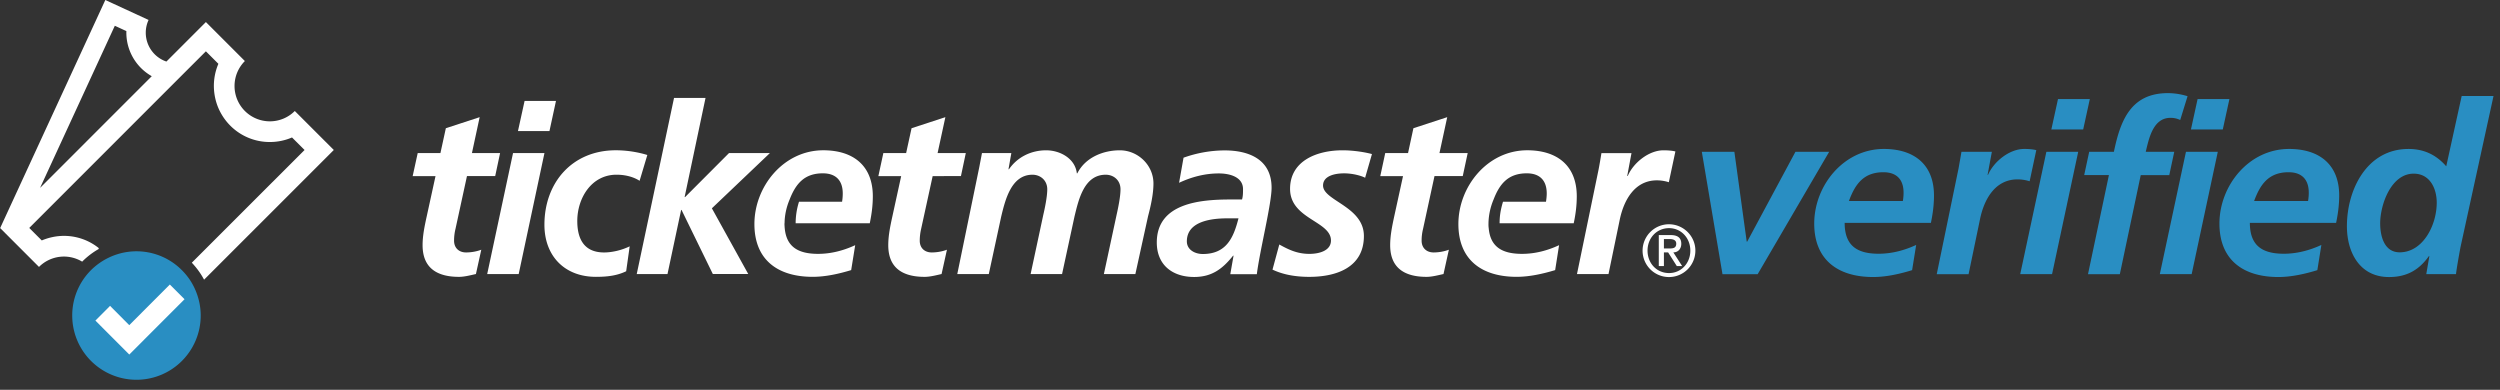<svg xmlns="http://www.w3.org/2000/svg" width="186" height="29" viewBox="0 0 186 29">
    <rect x="0" y="0" width="186" height="29" fill="#333333" stroke="none"/>
    <g fill="none" fill-rule="evenodd">
        <path fill="#FFF" d="M89.486 18.898c1.751 0 2.291-1.206 2.657-2.654h-.819c-1.138 0-3.022.192-3.022 1.712 0 .625.595.942 1.183.942m2.293.122h-.035c-.802 1.01-1.606 1.587-2.9 1.587-1.627 0-2.778-.906-2.778-2.566 0-2.972 3.319-3.2 5.523-3.2h.819c.073-.244.073-.505.073-.77 0-.905-.983-1.168-1.8-1.168-1.037 0-2.029.262-2.957.697l.332-1.867a9.167 9.167 0 0 1 3.058-.543c1.802 0 3.493.665 3.493 2.779 0 1.207-.89 4.734-1.097 6.43h-1.975l.243-1.38M31.077 11.39h1.691l.403-1.85 2.516-.823-.575 2.672h2.094l-.364 1.713h-2.1l-.855 3.933a3.65 3.65 0 0 0-.104.875c0 .541.366.872.893.872.417 0 .838-.087 1.132-.204l-.399 1.81c-.406.09-.858.21-1.26.21-1.587 0-2.709-.621-2.709-2.357 0-.697.141-1.378.297-2.096l.665-3.043h-1.7l.375-1.713M39.029 7.51h2.336L40.88 9.75h-2.343l.492-2.239zm-.859 3.88h2.337l-1.916 8.998h-2.343l1.922-8.999zM47.586 13.452c-.458-.296-1.071-.454-1.717-.454-1.87 0-2.919 1.75-2.919 3.442 0 1.172.388 2.343 1.996 2.343.573 0 1.29-.158 1.902-.456l-.261 1.854c-.718.35-1.487.416-2.253.416-2.326 0-3.829-1.551-3.829-3.875 0-3.147 2.078-5.541 5.31-5.541.873 0 1.714.154 2.346.351l-.575 1.92M50.148 7.288h2.343l-1.555 7.373h.037l3.264-3.271h3.042l-4.315 4.108 2.707 4.89h-2.635l-2.328-4.767h-.032l-1.014 4.768h-2.289zM65.722 11.39h1.694l.404-1.85 2.516-.823-.579 2.672h2.099l-.362 1.713H69.39l-.859 3.933a4 4 0 0 0-.102.875c0 .541.366.872.891.872.418 0 .838-.087 1.133-.204l-.4 1.81c-.4.09-.856.21-1.258.21-1.59 0-2.708-.621-2.708-2.357 0-.697.14-1.378.296-2.096l.665-3.043h-1.697l.37-1.713"/>
        <path fill="#FFF" d="M64.938 14.605c0-2.29-1.464-3.424-3.687-3.424-2.952 0-5.123 2.693-5.123 5.488 0 2.674 1.746 3.927 4.337 3.927.961 0 1.956-.224 2.862-.5l.3-1.855c-.875.404-1.8.646-2.761.646-1.498 0-2.371-.53-2.486-1.947h-.003c0-.082-.012-.163-.012-.25v-.08h.007c.005-.61.142-1.217.38-1.777.448-1.149 1.084-1.938 2.465-1.938.978 0 1.483.54 1.483 1.5 0 .21-.017.402-.05.614h-3.204a5.346 5.346 0 0 0-.25 1.601h5.515c.138-.66.227-1.322.227-2.005M72.868 12.387c.066-.351.138-.711.19-.997h2.185l-.212 1.205h.035c.633-.919 1.66-1.412 2.763-1.412 1.066 0 2.168.628 2.288 1.714h.035c.591-1.173 1.906-1.714 3.162-1.714 1.348 0 2.503 1.102 2.503 2.466 0 .799-.208 1.708-.402 2.442l-.944 4.299h-2.343l.942-4.385c.122-.543.296-1.378.296-1.921 0-.666-.502-1.085-1.099-1.085-1.623 0-2.025 1.887-2.325 3.113l-.924 4.278h-2.34l.939-4.385c.126-.543.3-1.378.3-1.921 0-.666-.51-1.085-1.102-1.085-1.587 0-2.03 1.904-2.325 3.113l-.923 4.278h-2.345l1.647-8.003M101.565 13.226c-.253-.138-.898-.329-1.564-.329-.696 0-1.566.191-1.566.905 0 1.136 3.039 1.556 3.039 3.756 0 2.343-2.048 3.04-4.062 3.04-.935 0-1.884-.134-2.738-.538l.506-1.87c.663.368 1.324.698 2.232.698.79 0 1.612-.26 1.612-.994 0-1.452-3.043-1.59-3.043-3.843 0-2.119 2.046-2.869 3.904-2.869.852 0 1.728.154 2.188.28l-.508 1.764M103.06 11.39h1.698l.4-1.85 2.516-.823-.578 2.672h2.1l-.367 1.713h-2.103l-.852 3.933a3.537 3.537 0 0 0-.105.875c0 .541.37.872.893.872.415 0 .837-.087 1.134-.204l-.399 1.81c-.407.09-.86.21-1.259.21-1.59 0-2.709-.621-2.709-2.357 0-.697.138-1.378.291-2.096l.665-3.043h-1.692l.368-1.713M118.938 12.595c.074-.385.141-.785.209-1.204h2.236l-.318 1.697h.042c.416-.981 1.571-1.905 2.654-1.905.299 0 .612.018.888.085l-.488 2.29a2.93 2.93 0 0 0-.889-.14c-1.66 0-2.465 1.484-2.765 2.937l-.834 4.035h-2.346l1.611-7.795M117.312 14.605c0-2.29-1.467-3.424-3.687-3.424-2.955 0-5.121 2.693-5.121 5.488 0 2.674 1.75 3.927 4.333 3.927.96 0 1.958-.224 2.867-.5l.292-1.855c-.868.404-1.793.646-2.755.646-1.503 0-2.373-.53-2.484-1.947h-.003a2.538 2.538 0 0 1-.012-.25l.001-.05v-.03c.011-.61.146-1.217.384-1.777.444-1.149 1.08-1.938 2.465-1.938.979 0 1.485.54 1.485 1.5 0 .21-.024.402-.055.614h-3.199c-.214.704-.252 1.177-.253 1.601h5.515c.141-.66.227-1.322.227-2.005"/>
        <path fill="#298EC2" d="M126.615 11.293h2.422l.918 6.684h.036l3.59-6.684h2.509l-5.32 9.105h-2.618zM141.573 14.954c.036-.213.052-.407.052-.62 0-.971-.511-1.52-1.501-1.52-1.467 0-2.104.884-2.563 2.14h4.012zm-4.331 1.625c0 1.68.902 2.299 2.528 2.299.972 0 1.909-.248 2.793-.654l-.302 1.875c-.918.282-1.926.511-2.898.511-2.616 0-4.384-1.271-4.384-3.976 0-2.83 2.192-5.552 5.179-5.552 2.246 0 3.731 1.148 3.731 3.465 0 .688-.089 1.36-.229 2.032h-6.418zM145.719 12.514c.07-.388.141-.794.213-1.218h2.262l-.318 1.713h.034c.425-.99 1.592-1.927 2.689-1.927.3 0 .617.018.901.088l-.495 2.316a2.987 2.987 0 0 0-.901-.14c-1.681 0-2.494 1.502-2.793 2.97l-.849 4.082h-2.369l1.626-7.883M153.115 7.37h2.368l-.494 2.263h-2.369l.495-2.263zm-.865 3.923h2.369l-1.946 9.105h-2.369l1.946-9.104zM156.903 13.027h-1.839l.372-1.731h1.837c.479-2.317 1.256-4.367 4.014-4.367.548 0 1.079.106 1.468.228l-.548 1.77a1.66 1.66 0 0 0-.725-.16c-1.309 0-1.609 1.574-1.839 2.529h2.121l-.37 1.732h-2.123l-1.555 7.371h-2.369l1.556-7.372M163.501 7.37h2.368l-.494 2.263h-2.369l.495-2.263zm-.867 3.923h2.37l-1.945 9.105h-2.369l1.945-9.104zM171.72 14.954c.035-.213.052-.407.052-.62 0-.971-.511-1.52-1.501-1.52-1.469 0-2.105.884-2.564 2.14h4.013zm-4.331 1.625c0 1.68.902 2.299 2.528 2.299.972 0 1.909-.248 2.793-.654l-.3 1.875c-.92.282-1.928.511-2.9.511-2.616 0-4.384-1.271-4.384-3.976 0-2.83 2.191-5.552 5.179-5.552 2.246 0 3.731 1.148 3.731 3.465 0 .688-.089 1.36-.229 2.032h-6.418zM177.085 16.616c0 .919.284 2.157 1.45 2.157 1.733 0 2.758-2.017 2.758-3.694 0-1.062-.513-2.159-1.715-2.159-1.697 0-2.493 2.335-2.493 3.696zm8.433-9.476l-2.457 11.244c-.143.777-.282 1.555-.335 2.014h-2.212l.231-1.341h-.036c-.707.988-1.59 1.555-2.97 1.555-2.156 0-3.129-1.805-3.129-3.784 0-2.721 1.485-5.745 4.578-5.745 1.168 0 2.07.441 2.812 1.29l1.149-5.232h2.37z"/>
        <path fill="#424343" d="M0 16.989l.06.027-.05-.05z"/>
        <path fill="#424343" d="M0 16.957l.01.011.017-.038zM7.322 18.436c.013.027.02.055.032.084l.04-.023-.072-.06"/>
        <path fill="#FFF" d="M9.402 2.313a3.724 3.724 0 0 0 1.889 3.356l-8.31 8.31L8.543 1.917l.859.396zm12.531 5.945a2.617 2.617 0 0 1-1.857.769 2.628 2.628 0 0 1-1.858-4.485l-2.9-2.901L12.38 4.58a2.267 2.267 0 0 1-1.326-3.096L7.836 0 .029 16.931l-.018.037 2.89 2.891a2.62 2.62 0 0 1 3.212-.392 5.686 5.686 0 0 1 1.242-.948c-.012-.027-.02-.055-.032-.082a4.133 4.133 0 0 0-3.448-.791 4.224 4.224 0 0 0-.767.243l-.487-.486-.444-.445L13.785 5.349l1.533-1.531.93.93a4.17 4.17 0 0 0-.291 2.25c.056.387.164.759.321 1.11.206.454.489.874.852 1.237a4.137 4.137 0 0 0 2.946 1.221c.576 0 1.137-.117 1.65-.339l.933.932-8.388 8.386c.177.188.342.384.494.594.154.212.294.435.418.669l9.651-9.649-2.901-2.901z"/>
        <path fill="#298EC2" d="M14.498 21.492a4.762 4.762 0 0 0-.39-.699 4.836 4.836 0 0 0-.487-.6 4.756 4.756 0 0 0-5.562-1.009 4.759 4.759 0 0 0-.666.393 4.755 4.755 0 0 0-2.019 3.898 4.779 4.779 0 1 0 9.559 0c0-.708-.16-1.378-.435-1.983"/>
        <path fill="#FFF" d="M9.618 26.378l-2.52-2.526 1.091-1.096 1.428 1.436 3.019-3.024 1.094 1.094zM123.795 18.486h.441c.289 0 .477-.064.477-.36 0-.262-.231-.339-.477-.339h-.441v.699zm-.381-.996h.885c.535 0 .789.215.789.648 0 .372-.234.639-.592.639l.655 1.016h-.398l-.646-1.016h-.312v1.016h-.381V17.49zm.763 2.826c.899 0 1.584-.725 1.584-1.671 0-.94-.685-1.671-1.584-1.671-.916 0-1.6.731-1.6 1.671 0 .946.684 1.671 1.6 1.671zm-.01-3.631c1.081 0 1.969.877 1.969 1.96a1.964 1.964 0 1 1-1.969-1.96z"/>
    </g>
</svg>
